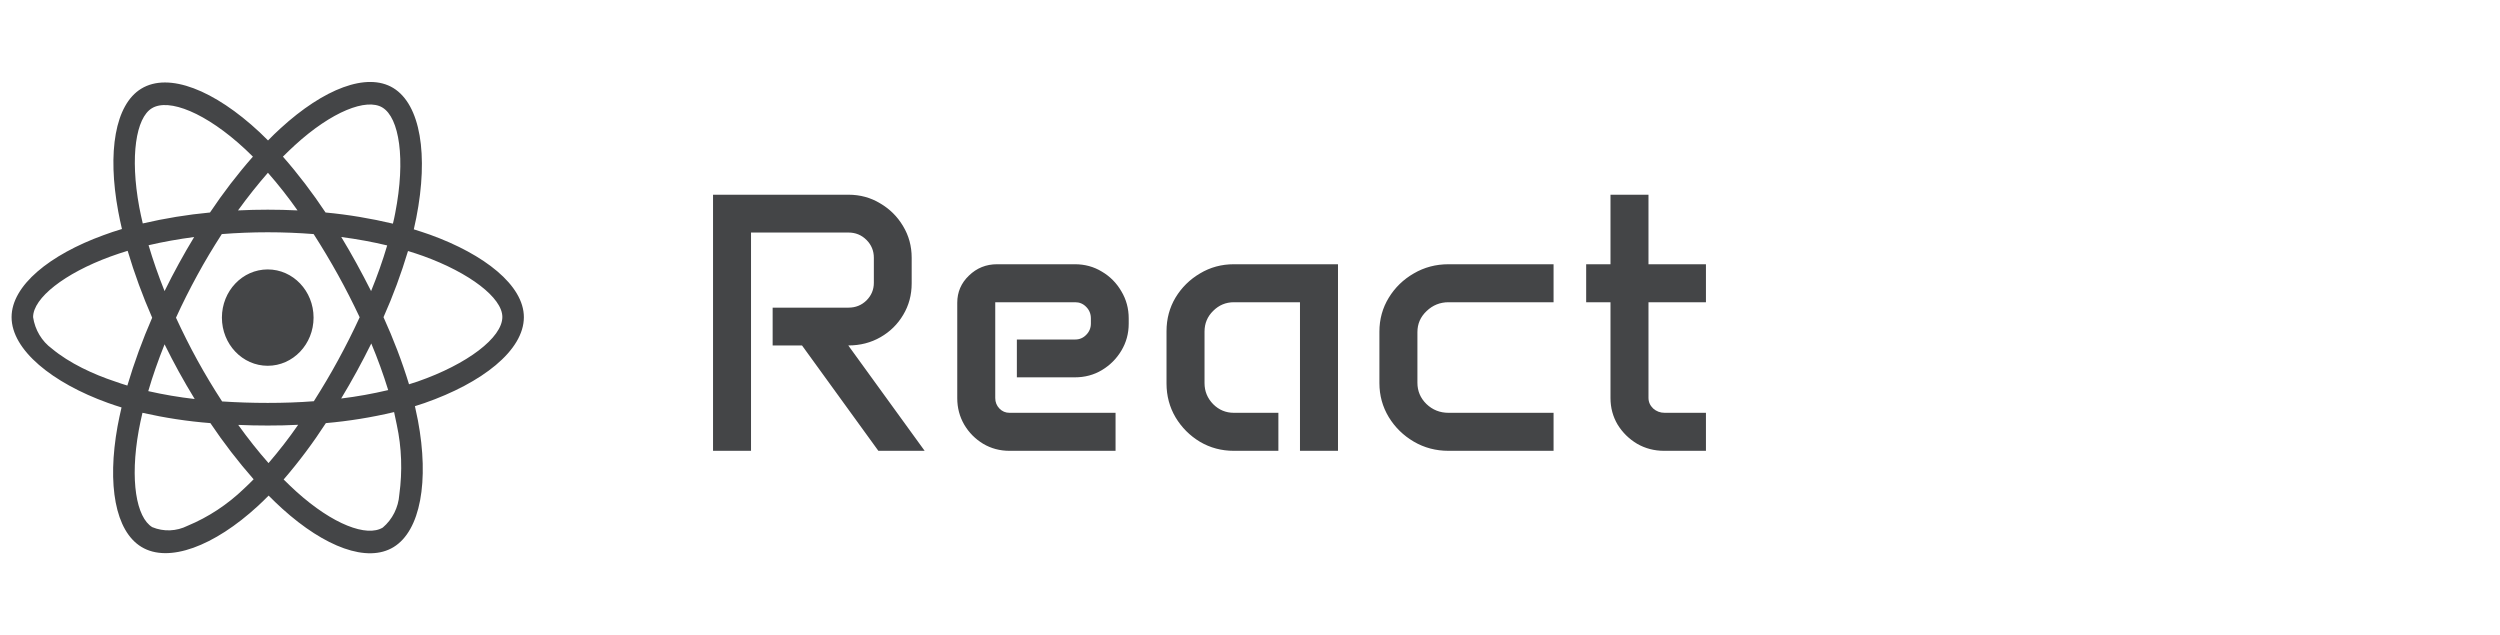 <svg width="122" height="31" viewBox="0 0 122 31" fill="none" xmlns="http://www.w3.org/2000/svg">
<path d="M20.985 11.453C20.721 11.361 20.458 11.274 20.194 11.192C20.238 11.002 20.277 10.812 20.316 10.622C20.917 7.562 20.521 5.103 19.188 4.292C17.904 3.517 15.809 4.323 13.69 6.263C13.48 6.453 13.275 6.653 13.08 6.854C12.948 6.72 12.811 6.587 12.675 6.458C10.453 4.384 8.226 3.512 6.893 4.328C5.614 5.108 5.233 7.424 5.77 10.319C5.824 10.606 5.883 10.889 5.951 11.176C5.638 11.269 5.331 11.371 5.043 11.479C2.435 12.429 0.565 13.928 0.565 15.478C0.565 17.08 2.557 18.687 5.267 19.662C5.487 19.739 5.707 19.816 5.931 19.883C5.858 20.191 5.795 20.494 5.736 20.807C5.223 23.656 5.624 25.915 6.903 26.69C8.221 27.491 10.438 26.67 12.596 24.683C12.767 24.524 12.938 24.359 13.109 24.185C13.324 24.406 13.549 24.616 13.773 24.822C15.863 26.711 17.928 27.476 19.203 26.7C20.521 25.899 20.951 23.471 20.394 20.514C20.35 20.288 20.302 20.057 20.248 19.821C20.404 19.775 20.555 19.724 20.707 19.672C23.524 18.692 25.565 17.106 25.565 15.478C25.565 13.923 23.641 12.413 20.985 11.453ZM14.379 7.095C16.195 5.432 17.889 4.78 18.661 5.247C19.486 5.745 19.803 7.757 19.286 10.401C19.252 10.576 19.218 10.745 19.174 10.914C18.09 10.658 16.991 10.473 15.887 10.37C15.253 9.415 14.559 8.502 13.807 7.644C13.998 7.454 14.183 7.275 14.379 7.095ZM8.729 18.143C8.978 18.589 9.232 19.036 9.501 19.472C8.739 19.385 7.982 19.257 7.235 19.087C7.45 18.348 7.719 17.583 8.031 16.803C8.256 17.255 8.485 17.701 8.729 18.143ZM7.25 11.967C7.953 11.803 8.7 11.669 9.476 11.566C9.218 11.992 8.964 12.429 8.724 12.87C8.485 13.307 8.251 13.753 8.031 14.205C7.723 13.44 7.465 12.691 7.25 11.967ZM8.588 15.504C8.91 14.795 9.261 14.102 9.633 13.42C10.004 12.737 10.404 12.075 10.824 11.423C11.556 11.366 12.303 11.335 13.065 11.335C13.827 11.335 14.579 11.366 15.306 11.423C15.721 12.069 16.117 12.732 16.493 13.409C16.869 14.087 17.221 14.78 17.552 15.483C17.225 16.192 16.874 16.89 16.498 17.578C16.127 18.261 15.731 18.923 15.316 19.58C14.589 19.637 13.832 19.662 13.065 19.662C12.299 19.662 11.556 19.637 10.839 19.59C10.414 18.938 10.013 18.271 9.637 17.588C9.261 16.905 8.915 16.212 8.588 15.504ZM17.406 18.132C17.655 17.68 17.889 17.224 18.119 16.762C18.431 17.506 18.705 18.261 18.944 19.036C18.187 19.215 17.421 19.354 16.649 19.447C16.913 19.015 17.162 18.574 17.406 18.132ZM18.109 14.205C17.88 13.753 17.645 13.302 17.401 12.86C17.162 12.424 16.913 11.992 16.654 11.566C17.44 11.669 18.192 11.808 18.895 11.977C18.671 12.737 18.407 13.476 18.109 14.205ZM13.075 8.43C13.588 9.015 14.071 9.631 14.52 10.268C13.553 10.221 12.582 10.221 11.615 10.268C12.094 9.605 12.587 8.989 13.075 8.43ZM7.411 5.283C8.231 4.78 10.053 5.498 11.971 7.285C12.094 7.398 12.216 7.521 12.342 7.644C11.586 8.502 10.887 9.415 10.248 10.37C9.144 10.473 8.051 10.653 6.967 10.904C6.903 10.642 6.849 10.375 6.796 10.108C6.337 7.624 6.639 5.75 7.411 5.283ZM6.215 18.815C6.01 18.753 5.809 18.687 5.609 18.615C4.569 18.271 3.387 17.727 2.533 17.013C2.04 16.654 1.708 16.099 1.615 15.478C1.615 14.539 3.158 13.338 5.385 12.521C5.663 12.419 5.946 12.326 6.229 12.239C6.561 13.353 6.962 14.446 7.426 15.504C6.957 16.577 6.552 17.686 6.215 18.815ZM11.908 23.846C11.102 24.621 10.17 25.237 9.154 25.658C8.612 25.93 7.987 25.956 7.43 25.725C6.654 25.253 6.332 23.441 6.771 21.002C6.825 20.715 6.884 20.427 6.952 20.145C8.046 20.391 9.149 20.561 10.267 20.648C10.912 21.608 11.62 22.527 12.377 23.389C12.22 23.548 12.064 23.702 11.908 23.846ZM13.104 22.599C12.606 22.034 12.108 21.408 11.625 20.735C12.094 20.756 12.577 20.766 13.065 20.766C13.568 20.766 14.061 20.756 14.55 20.73C14.1 21.382 13.617 22.003 13.104 22.599ZM19.486 24.139C19.442 24.765 19.149 25.35 18.68 25.745C17.904 26.218 16.249 25.602 14.462 23.99C14.257 23.805 14.052 23.605 13.842 23.399C14.589 22.532 15.277 21.613 15.902 20.648C17.02 20.55 18.134 20.371 19.232 20.109C19.281 20.319 19.325 20.53 19.364 20.735C19.603 21.844 19.642 22.999 19.486 24.139ZM20.375 18.62C20.238 18.666 20.101 18.712 19.96 18.753C19.618 17.634 19.198 16.541 18.715 15.478C19.183 14.431 19.579 13.353 19.911 12.249C20.165 12.326 20.409 12.408 20.643 12.49C22.919 13.312 24.515 14.534 24.515 15.468C24.515 16.474 22.811 17.773 20.375 18.62ZM13.065 17.85C14.3 17.85 15.302 16.798 15.302 15.499C15.302 14.2 14.3 13.148 13.065 13.148C11.83 13.148 10.829 14.2 10.829 15.499C10.829 16.798 11.83 17.85 13.065 17.85Z" fill="#444547"/>
<path d="M34.796 9.502H41.405C41.973 9.502 42.489 9.643 42.952 9.924C43.421 10.199 43.793 10.568 44.068 11.031C44.349 11.494 44.49 12.01 44.49 12.578V13.826C44.49 14.395 44.352 14.907 44.077 15.364C43.807 15.821 43.438 16.185 42.969 16.454C42.501 16.724 41.976 16.858 41.396 16.858L45.123 22H42.864L39.138 16.858H37.705V15.013H41.405C41.751 15.013 42.044 14.896 42.284 14.661C42.524 14.421 42.644 14.134 42.644 13.8V12.578C42.644 12.238 42.524 11.948 42.284 11.708C42.044 11.468 41.751 11.348 41.405 11.348H36.65V22H34.796V9.502ZM46.714 14.775C46.714 14.254 46.904 13.812 47.285 13.448C47.666 13.079 48.123 12.895 48.656 12.895H52.453C52.939 12.895 53.379 13.015 53.771 13.255C54.17 13.489 54.486 13.809 54.721 14.213C54.961 14.611 55.081 15.054 55.081 15.54V15.795C55.081 16.275 54.961 16.715 54.721 17.113C54.486 17.506 54.17 17.822 53.771 18.062C53.379 18.297 52.939 18.414 52.453 18.414H49.623V16.568H52.471C52.681 16.568 52.86 16.492 53.007 16.34C53.159 16.188 53.235 16.003 53.235 15.786V15.54C53.235 15.317 53.159 15.13 53.007 14.977C52.86 14.825 52.681 14.749 52.471 14.749H48.568V19.425C48.568 19.624 48.636 19.794 48.77 19.935C48.905 20.075 49.069 20.145 49.263 20.145H54.439V22H49.263C48.794 22 48.366 21.886 47.979 21.657C47.593 21.423 47.285 21.112 47.056 20.726C46.828 20.333 46.714 19.902 46.714 19.434V14.775ZM56.926 16.164C56.926 15.56 57.073 15.013 57.366 14.521C57.665 14.028 58.063 13.636 58.561 13.343C59.059 13.044 59.61 12.895 60.214 12.895H65.294V22H63.439V14.749H60.214C59.821 14.749 59.484 14.89 59.203 15.171C58.922 15.446 58.781 15.783 58.781 16.182V18.695C58.781 19.094 58.922 19.436 59.203 19.724C59.484 20.005 59.821 20.145 60.214 20.145H62.385V22H60.214C59.61 22 59.059 21.854 58.561 21.561C58.063 21.262 57.665 20.863 57.366 20.365C57.073 19.867 56.926 19.316 56.926 18.713V16.164ZM67.315 16.182C67.315 15.578 67.468 15.027 67.772 14.529C68.077 14.031 68.484 13.636 68.994 13.343C69.504 13.044 70.069 12.895 70.69 12.895H75.814V14.749H70.69C70.274 14.749 69.917 14.893 69.618 15.18C69.319 15.461 69.17 15.804 69.17 16.208V18.678C69.17 19.082 69.316 19.428 69.609 19.715C69.908 20.002 70.268 20.145 70.69 20.145H75.814V22H70.69C70.069 22 69.504 21.851 68.994 21.552C68.484 21.253 68.077 20.855 67.772 20.356C67.468 19.852 67.315 19.299 67.315 18.695V16.182ZM77.405 12.895H78.592V9.502H80.446V12.895H83.25V14.749H80.446V19.416C80.446 19.615 80.522 19.788 80.675 19.935C80.833 20.075 81.02 20.145 81.237 20.145H83.25V22H81.211C80.73 22 80.291 21.886 79.892 21.657C79.5 21.423 79.183 21.112 78.943 20.726C78.709 20.333 78.592 19.899 78.592 19.425V14.749H77.405V12.895Z" fill="#444547"/>
</svg>
